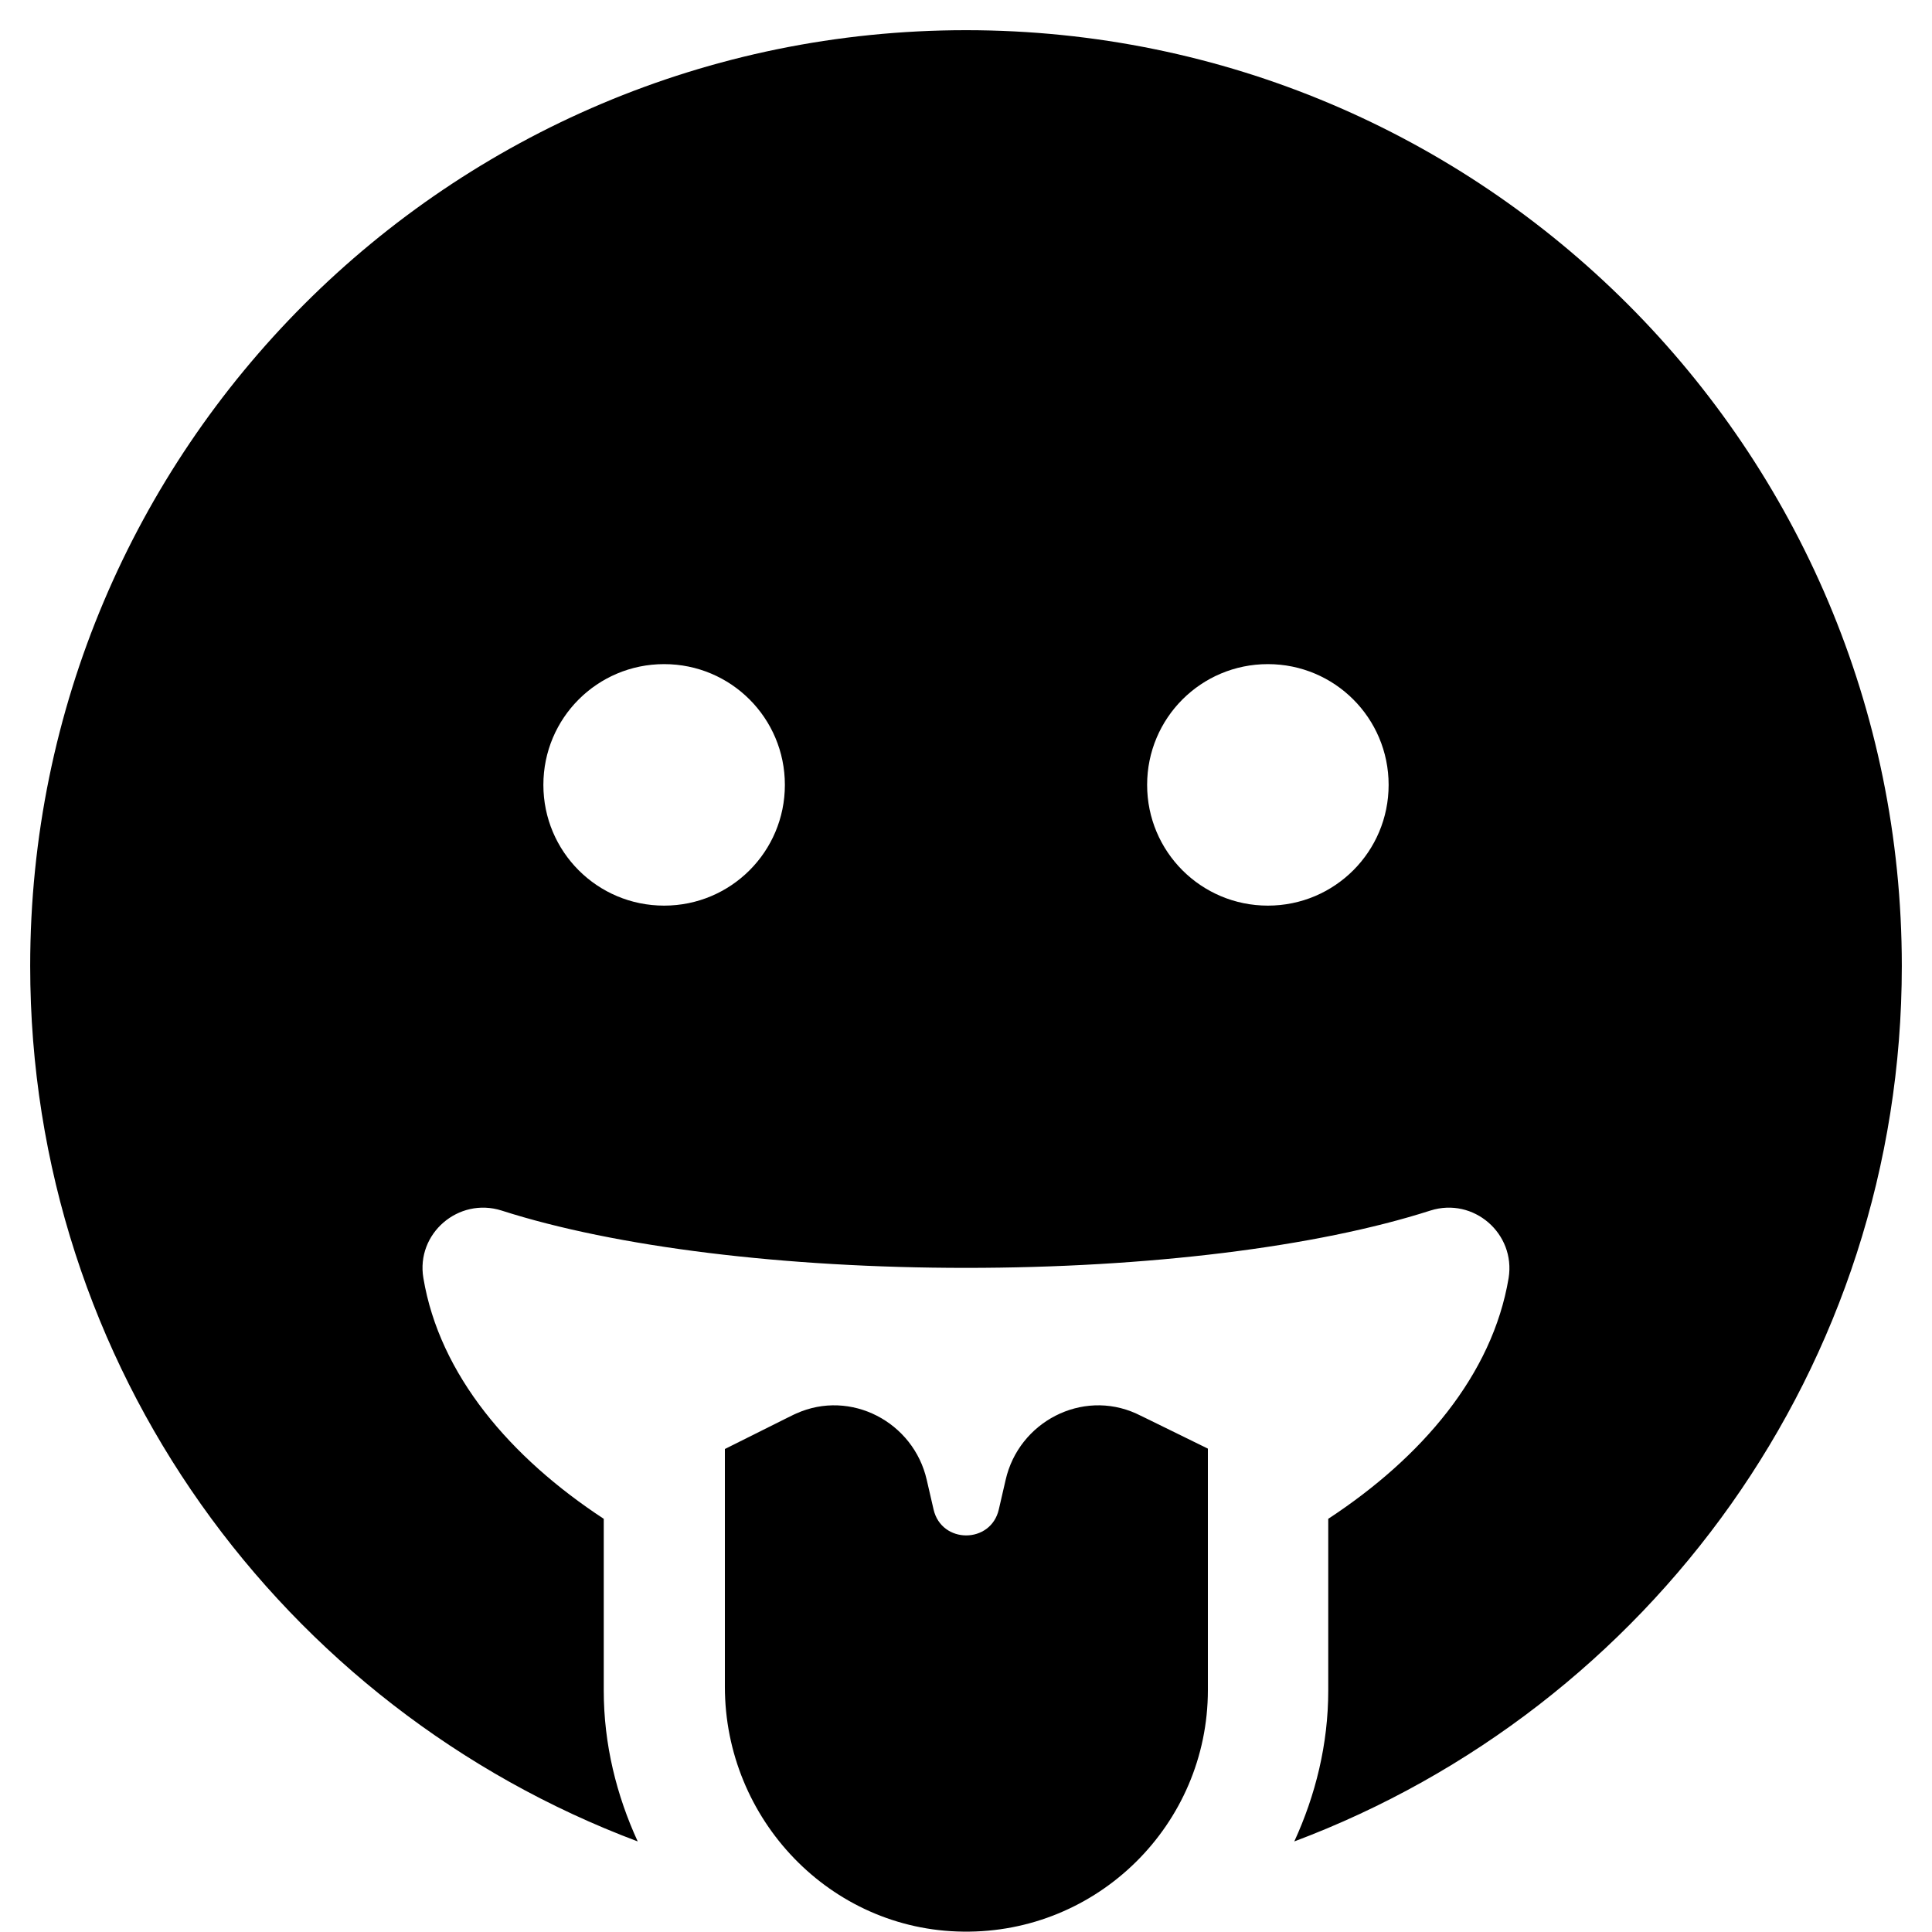 <?xml version="1.0" encoding="utf-8"?>
<!-- Generator: Adobe Illustrator 24.0.0, SVG Export Plug-In . SVG Version: 6.00 Build 0)  -->
<svg version="1.1" id="Layer_1" xmlns="http://www.w3.org/2000/svg" xmlns:xlink="http://www.w3.org/1999/xlink" x="0px" y="0px"
	 viewBox="0 0 512 512" style="enable-background:new 0 0 512 512;" xml:space="preserve">
<path d="M256,8C119,8,8,119,8,256c0,106.3,67,196.7,161,232c-5.6-12.2-9-25.7-9-40v-45.5c-24.7-16.2-43.5-38.1-47.8-63.8
	c-2-11.8,9.3-21.5,20.7-17.9C163.1,330.5,208,336,256,336s92.9-5.5,123.1-15.2c11.4-3.6,22.6,6.1,20.7,17.9
	c-4.3,25.7-23.1,47.6-47.8,63.8V448c0,14.3-3.4,27.8-9,40c94-35.3,161-125.7,161-232C504,119,393,8,256,8z M176,240
	c-17.7,0-32-14.3-32-32s14.3-32,32-32s32,14.3,32,32S193.7,240,176,240z M336,240c-17.7,0-32-14.3-32-32s14.3-32,32-32
	s32,14.3,32,32S353.7,240,336,240z M301.1,374.6c-14.4-6.5-31.1,2.2-34.6,17.6l-1.8,7.8c-2.1,9.2-15.2,9.2-17.3,0l-1.8-7.8
	c-3.5-15.4-20.2-24.1-34.6-17.6c-0.9,0.4,0.3-0.2-18.9,9.4v63c0,35.2,28,64.5,63.1,64.9c35.7,0.5,64.9-28.4,64.9-64v-64
	C300.6,374.3,301.9,375,301.1,374.6z"/>
</svg>
